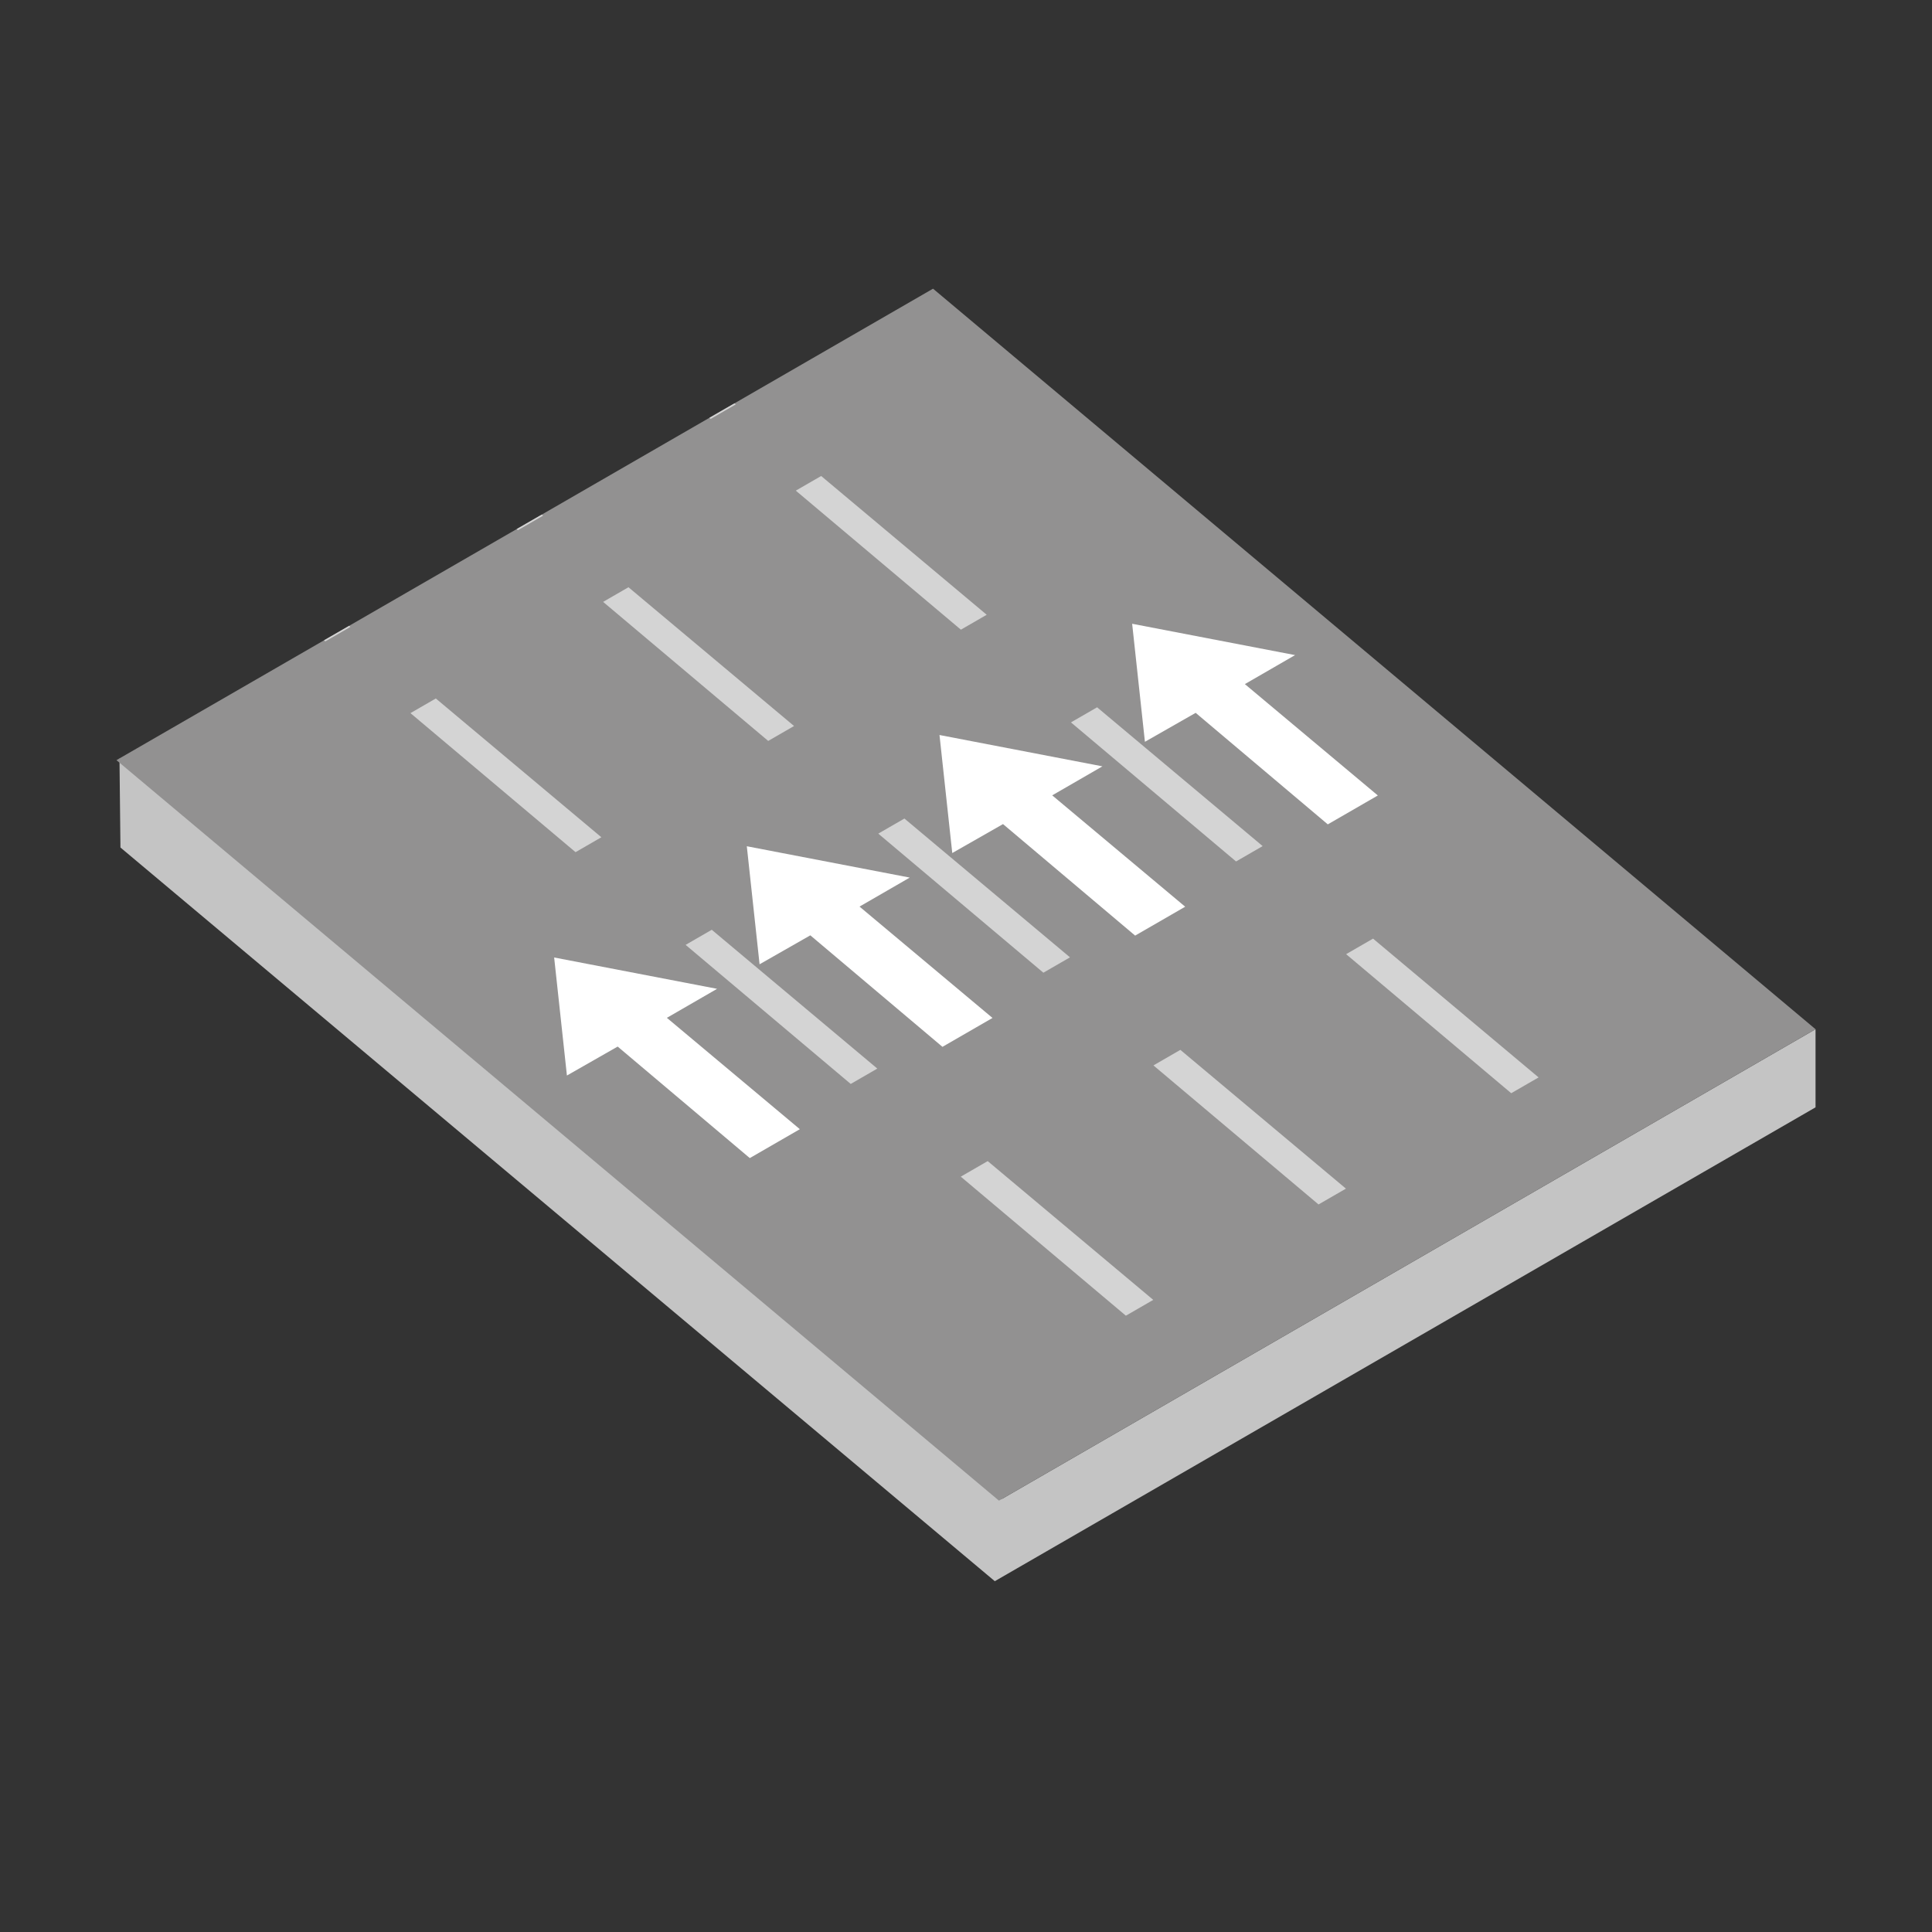 <svg xmlns="http://www.w3.org/2000/svg" xml:space="preserve" fill-rule="evenodd" stroke-linejoin="round" stroke-miterlimit="2" clip-rule="evenodd" viewBox="0 0 64 64">
  <rect x="0" y="0" width="64" height="64" fill="#333333" stroke="none"/>
  <g id="grey">
    <path fill="#c4c4c4" fill-rule="nonzero" d="m3.99 28.075 28.964 24.304 27.188-15.697v-2.588l-26.95 15.559-29.234-24.53.032 2.952Z"/>
    <path fill="#929191" fill-rule="nonzero" d="m3.858 25.181 29.234 24.53 27.05-15.617L30.908 9.563 3.858 25.181Z"/>
    <path fill="#d4d4d4" d="m10.776 21.247-.042-.036.832-.48.042.036-.832.48Zm6.382-3.685-.042-.036.832-.48.042.036-.832.48Zm6.383-3.685-.042-.036.832-.48.042.036-.832.48Zm3.661 1.891 5.484 4.597-.855.494-5.469-4.606.84-.485Zm9.141 7.662 5.484 4.598-.881.509-5.469-4.607.866-.5Zm9.141 7.663 5.484 4.598-.907.523-5.469-4.606.892-.515Zm-8.188 12.491-5.469-4.606.892-.515 5.484 4.597-.907.524Zm-9.115-7.677L22.712 31.3l.866-.5 5.484 4.598-.881.509Zm-9.115-7.678-5.469-4.606.84-.485 5.484 4.597-.855.494Zm24.612 11.67-5.469-4.606.892-.515 5.485 4.597-.908.524ZM20.819 19.453l5.485 4.597-.856.494-5.469-4.606.84-.485Zm9.141 7.662 5.485 4.598-.882.509-5.469-4.607.866-.5Z"/>
  </g>
  <g id="white" fill="#fff" fill-rule="nonzero">
    <path d="m31.122 24.348.423 3.91 1.681-.959 4.377 3.694 1.658-.957-4.405-3.689 1.663-.961-5.397-1.038Zm-6.383 3.685.423 3.91 1.681-.959 4.377 3.694 1.658-.957-4.405-3.689 1.663-.961-5.397-1.038Zm-6.382 3.685.423 3.91 1.681-.959 4.377 3.694 1.658-.957-4.405-3.689 1.663-.961-5.397-1.038Zm19.147-11.055.423 3.91 1.681-.959 4.377 3.694 1.658-.957-4.405-3.689 1.663-.961-5.397-1.038Z"/>
  </g>
</svg>
